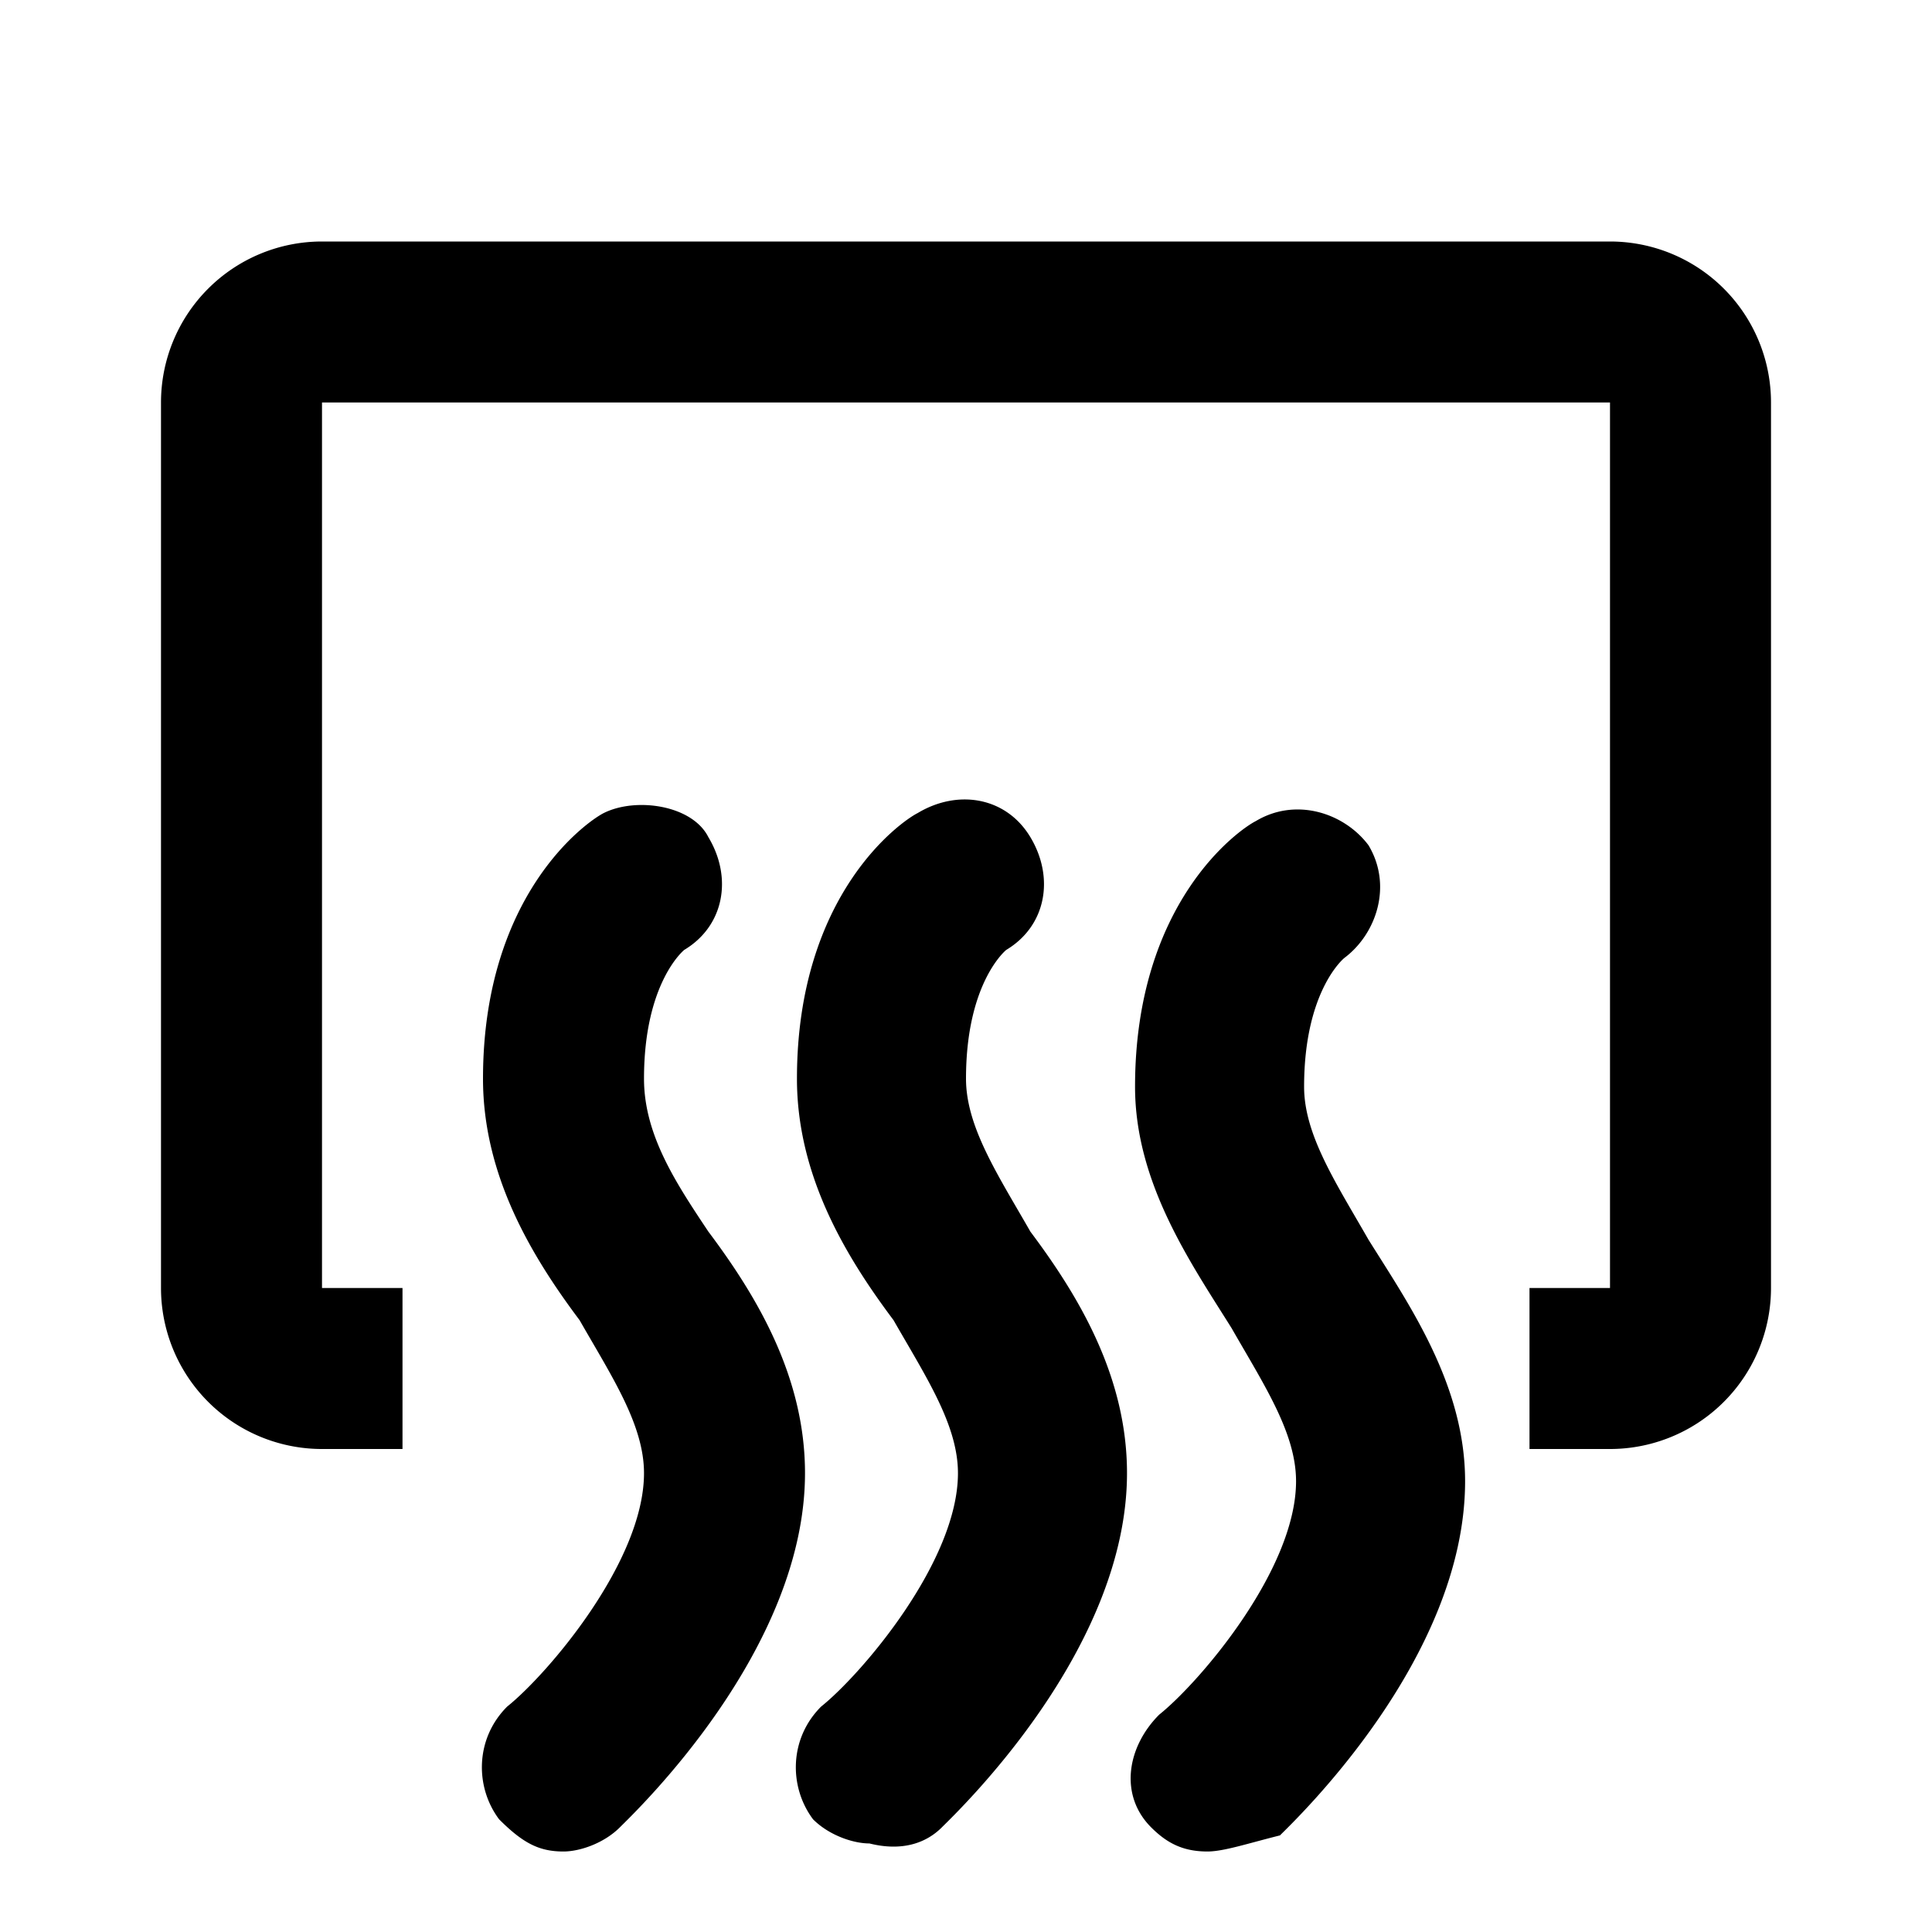 <svg xmlns="http://www.w3.org/2000/svg" viewBox="0 0 24 24"><path d="M10 18.3c0 2.2-2.1 4.2-2.3 4.4-.2.2-.5.3-.7.3-.3 0-.5-.1-.8-.4-.3-.4-.3-1 .1-1.4.5-.4 1.7-1.8 1.7-2.9 0-.6-.4-1.2-.8-1.9-.6-.8-1.2-1.8-1.2-3 0-2.3 1.3-3.2 1.5-3.3.4-.2 1.1-.1 1.3.3.3.5.2 1.1-.3 1.4 0 0-.5.4-.5 1.6 0 .7.4 1.3.8 1.9.6.8 1.2 1.8 1.2 3m2-4.9c0-1.2.5-1.6.5-1.6.5-.3.6-.9.3-1.4-.3-.5-.9-.6-1.4-.3-.2.1-1.5 1-1.5 3.3 0 1.2.6 2.2 1.2 3 .4.7.8 1.3.8 1.9 0 1.1-1.2 2.5-1.7 2.9-.4.4-.4 1-.1 1.4.2.2.5.3.7.3.4.1.7 0 .9-.2.2-.2 2.3-2.2 2.3-4.4 0-1.2-.6-2.2-1.2-3-.4-.7-.8-1.3-.8-1.9M20 3H4a2 2 0 00-2 2v11a2 2 0 002 2h1v-2H4V5h16v11h-1v2h1a2 2 0 002-2V5a2 2 0 00-2-2m-3.8 10.5c0-1.2.5-1.6.5-1.6.4-.3.6-.9.3-1.4-.3-.4-.9-.6-1.4-.3-.2.1-1.5 1-1.5 3.3 0 1.2.7 2.2 1.2 3 .4.7.8 1.3.8 1.9 0 1.1-1.2 2.5-1.7 2.9-.4.4-.5 1-.1 1.4.2.2.4.3.7.3.2 0 .5-.1.9-.2.2-.2 2.3-2.2 2.3-4.4 0-1.2-.7-2.2-1.2-3-.4-.7-.8-1.3-.8-1.9z"/></svg>
